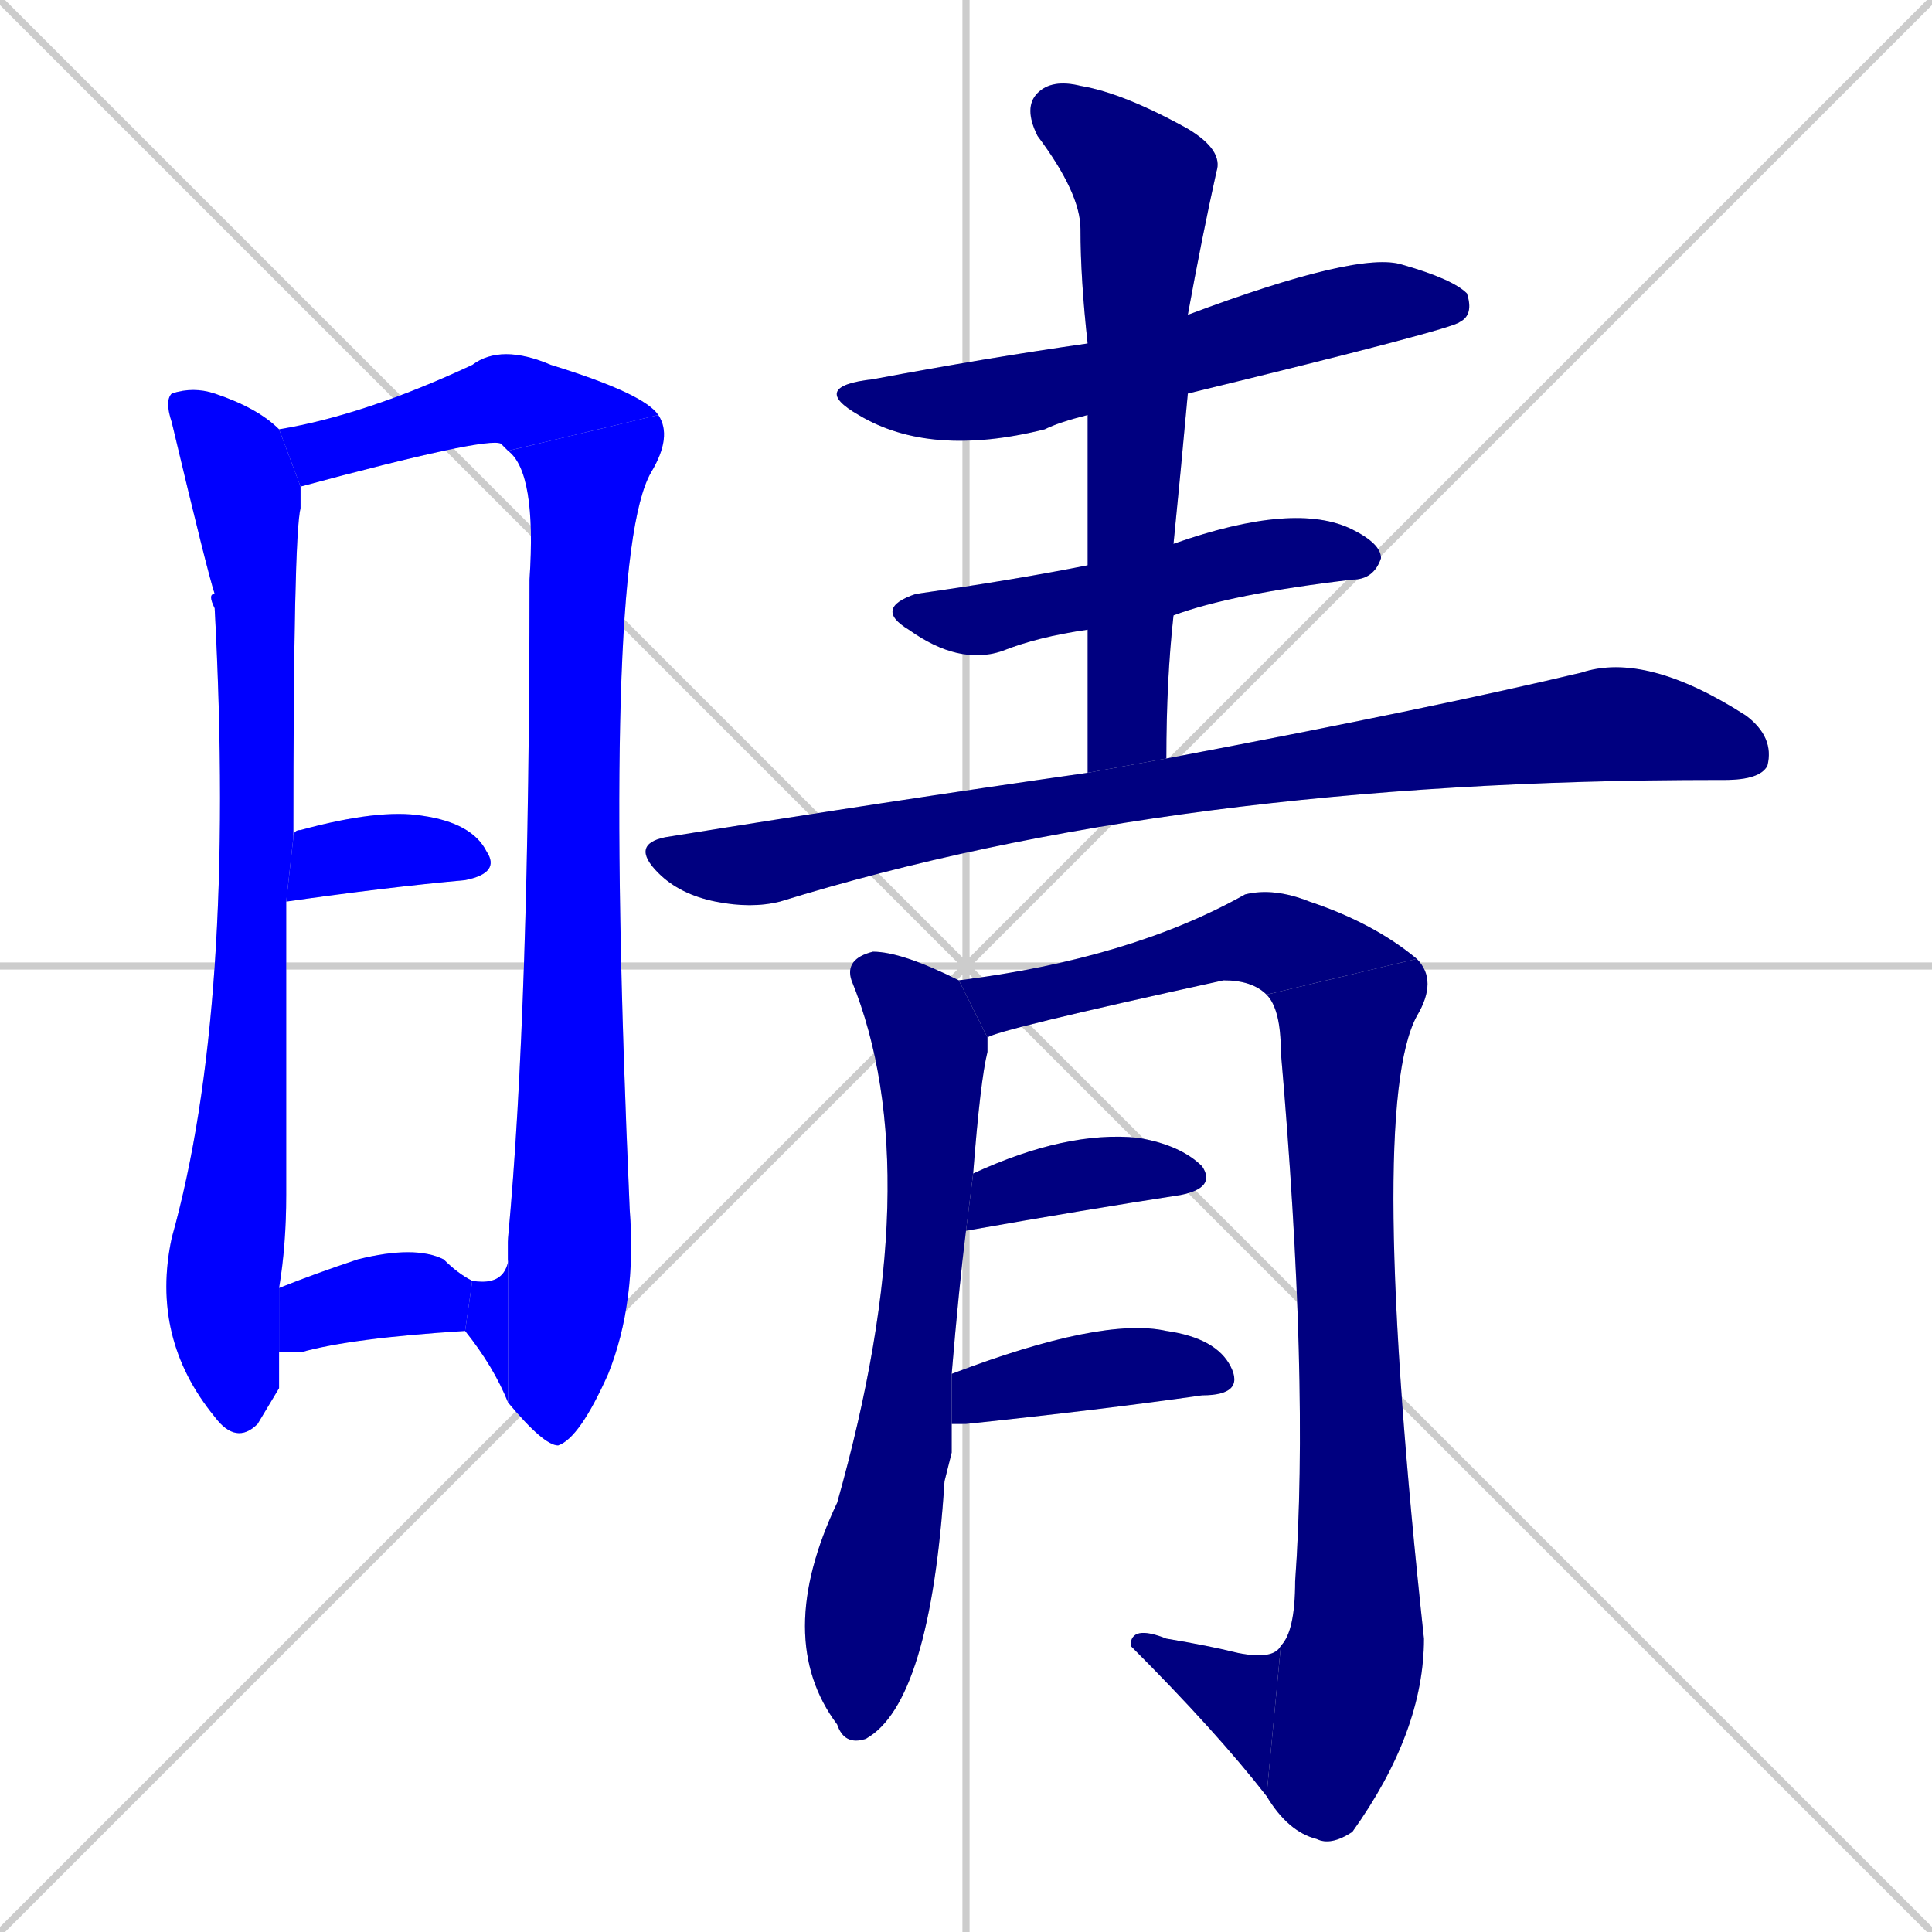 <svg xmlns="http://www.w3.org/2000/svg" xmlns:xlink="http://www.w3.org/1999/xlink" width="270" height="270"><defs><clipPath id="clip-mask-1"><rect x="21" y="54" width="21" height="148"><animate attributeName="y" from="-94" to="54" dur="0.548" begin="0; animate16.end + 1" id="animate1" fill="freeze"/></rect></clipPath><clipPath id="clip-mask-2"><rect x="39" y="48" width="53" height="20"><set attributeName="x" to="-14" begin="0; animate16.end + 1" /><animate attributeName="x" from="-14" to="39" dur="0.196" begin="animate1.end + 0.5" id="animate2" fill="freeze"/></rect></clipPath><clipPath id="clip-mask-3"><rect x="71" y="58" width="23" height="144"><set attributeName="y" to="-86" begin="0; animate16.end + 1" /><animate attributeName="y" from="-86" to="58" dur="0.533" begin="animate2.end" id="animate3" fill="freeze"/></rect></clipPath><clipPath id="clip-mask-4"><rect x="65" y="173" width="7" height="23"><set attributeName="x" to="72" begin="0; animate16.end + 1" /><animate attributeName="x" from="72" to="65" dur="0.026" begin="animate3.end" id="animate4" fill="freeze"/></rect></clipPath><clipPath id="clip-mask-5"><rect x="40" y="113" width="30" height="13"><set attributeName="x" to="10" begin="0; animate16.end + 1" /><animate attributeName="x" from="10" to="40" dur="0.111" begin="animate4.end + 0.5" id="animate5" fill="freeze"/></rect></clipPath><clipPath id="clip-mask-6"><rect x="39" y="174" width="27" height="15"><set attributeName="x" to="12" begin="0; animate16.end + 1" /><animate attributeName="x" from="12" to="39" dur="0.100" begin="animate5.end + 0.5" id="animate6" fill="freeze"/></rect></clipPath><clipPath id="clip-mask-7"><rect x="113" y="35" width="93" height="29"><set attributeName="x" to="20" begin="0; animate16.end + 1" /><animate attributeName="x" from="20" to="113" dur="0.344" begin="animate6.end + 0.5" id="animate7" fill="freeze"/></rect></clipPath><clipPath id="clip-mask-8"><rect x="122" y="70" width="71" height="23"><set attributeName="x" to="51" begin="0; animate16.end + 1" /><animate attributeName="x" from="51" to="122" dur="0.263" begin="animate7.end + 0.5" id="animate8" fill="freeze"/></rect></clipPath><clipPath id="clip-mask-9"><rect x="143" y="11" width="28" height="97"><set attributeName="y" to="-86" begin="0; animate16.end + 1" /><animate attributeName="y" from="-86" to="11" dur="0.359" begin="animate8.end + 0.5" id="animate9" fill="freeze"/></rect></clipPath><clipPath id="clip-mask-10"><rect x="88" y="91" width="160" height="36"><set attributeName="x" to="-72" begin="0; animate16.end + 1" /><animate attributeName="x" from="-72" to="88" dur="0.593" begin="animate9.end + 0.5" id="animate10" fill="freeze"/></rect></clipPath><clipPath id="clip-mask-11"><rect x="108" y="133" width="30" height="111"><set attributeName="y" to="22" begin="0; animate16.end + 1" /><animate attributeName="y" from="22" to="133" dur="0.411" begin="animate10.end + 0.5" id="animate11" fill="freeze"/></rect></clipPath><clipPath id="clip-mask-12"><rect x="134" y="124" width="64" height="21"><set attributeName="x" to="70" begin="0; animate16.end + 1" /><animate attributeName="x" from="70" to="134" dur="0.237" begin="animate11.end + 0.5" id="animate12" fill="freeze"/></rect></clipPath><clipPath id="clip-mask-13"><rect x="177" y="134" width="24" height="124"><set attributeName="y" to="10" begin="0; animate16.end + 1" /><animate attributeName="y" from="10" to="134" dur="0.459" begin="animate12.end" id="animate13" fill="freeze"/></rect></clipPath><clipPath id="clip-mask-14"><rect x="158" y="227" width="21" height="24"><set attributeName="x" to="179" begin="0; animate16.end + 1" /><animate attributeName="x" from="179" to="158" dur="0.078" begin="animate13.end" id="animate14" fill="freeze"/></rect></clipPath><clipPath id="clip-mask-15"><rect x="135" y="158" width="35" height="14"><set attributeName="x" to="100" begin="0; animate16.end + 1" /><animate attributeName="x" from="100" to="135" dur="0.130" begin="animate14.end + 0.5" id="animate15" fill="freeze"/></rect></clipPath><clipPath id="clip-mask-16"><rect x="133" y="184" width="41" height="15"><set attributeName="x" to="92" begin="0; animate16.end + 1" /><animate attributeName="x" from="92" to="133" dur="0.152" begin="animate15.end + 0.5" id="animate16" fill="freeze"/></rect></clipPath></defs><path d="M 0 0 L 270 270 M 270 0 L 0 270 M 135 0 L 135 270 M 0 135 L 270 135" stroke="#CCCCCC" /><path d="M 39 194 L 36 199 Q 33 202 30 198 Q 21 187 24 173 Q 33 141 30 85 Q 29 83 30 83 Q 29 80 24 59 Q 23 56 24 55 Q 27 54 30 55 Q 36 57 39 60 L 42 68 Q 42 69 42 71 Q 41 75 41 117 L 40 126 Q 40 143 40 167 Q 40 174 39 180 L 39 189" fill="#CCCCCC"/><path d="M 39 60 Q 51 58 66 51 Q 70 48 77 51 Q 90 55 92 58 L 71 63 Q 70 62 70 62 Q 68 61 42 68" fill="#CCCCCC"/><path d="M 71 173 Q 74 141 74 81 Q 75 66 71 63 L 92 58 Q 94 61 91 66 Q 84 78 88 169 Q 89 182 85 192 Q 81 201 78 202 Q 76 202 71 196" fill="#CCCCCC"/><path d="M 66 179 L 66 179 Q 72 180 71 173 L 71 196 Q 69 191 65 186" fill="#CCCCCC"/><path d="M 41 117 Q 41 116 42 116 Q 53 113 59 114 Q 66 115 68 119 Q 70 122 65 123 Q 54 124 40 126" fill="#CCCCCC"/><path d="M 39 180 Q 44 178 50 176 Q 58 174 62 176 Q 64 178 66 179 L 65 186 Q 49 187 42 189 Q 40 189 39 189" fill="#CCCCCC"/><path d="M 152 58 Q 148 59 146 60 Q 130 64 120 58 Q 113 54 122 53 Q 138 50 152 48 L 166 44 Q 190 35 196 37 Q 203 39 205 41 Q 206 44 204 45 Q 203 46 166 55" fill="#CCCCCC"/><path d="M 152 88 Q 145 89 140 91 Q 134 93 127 88 Q 122 85 128 83 Q 142 81 152 79 L 164 76 Q 181 70 189 74 Q 193 76 193 78 Q 192 81 189 81 Q 172 83 164 86" fill="#CCCCCC"/><path d="M 152 97 L 152 88 L 152 79 Q 152 68 152 58 L 152 48 Q 151 39 151 32 Q 151 27 145 19 Q 143 15 145 13 Q 147 11 151 12 Q 157 13 166 18 Q 171 21 170 24 Q 168 33 166 44 L 166 55 Q 165 66 164 76 L 164 86 Q 163 95 163 106 L 152 108" fill="#CCCCCC"/><path d="M 163 106 Q 163 106 163 106 Q 200 99 221 94 Q 230 91 244 100 Q 248 103 247 107 Q 246 109 241 109 Q 240 109 240 109 Q 164 109 109 126 Q 105 127 100 126 Q 95 125 92 122 Q 88 118 93 117 Q 124 112 152 108" fill="#CCCCCC"/><path d="M 133 203 L 132 207 Q 130 238 121 243 Q 118 244 117 241 Q 108 229 117 210 Q 130 164 119 137 Q 118 134 122 133 Q 126 133 134 137 L 138 145 Q 138 146 138 147 Q 137 151 136 164 L 135 172 Q 134 180 133 192 L 133 199" fill="#CCCCCC"/><path d="M 134 137 Q 158 134 174 125 Q 178 124 183 126 Q 192 129 198 134 L 177 139 Q 175 137 171 137 Q 139 144 138 145" fill="#CCCCCC"/><path d="M 198 134 Q 201 137 198 142 Q 191 155 199 229 Q 199 242 189 256 Q 186 258 184 257 Q 180 256 177 251 L 179 230 Q 181 228 181 221 Q 183 193 179 147 Q 179 141 177 139" fill="#CCCCCC"/><path d="M 177 251 Q 170 242 158 230 Q 158 227 163 229 Q 169 230 173 231 Q 178 232 179 230" fill="#CCCCCC"/><path d="M 136 164 Q 149 158 159 159 Q 165 160 168 163 Q 170 166 165 167 Q 152 169 135 172" fill="#CCCCCC"/><path d="M 133 192 Q 154 184 163 186 Q 170 187 172 191 Q 174 195 168 195 Q 154 197 135 199 Q 134 199 133 199" fill="#CCCCCC"/><path d="M 39 194 L 36 199 Q 33 202 30 198 Q 21 187 24 173 Q 33 141 30 85 Q 29 83 30 83 Q 29 80 24 59 Q 23 56 24 55 Q 27 54 30 55 Q 36 57 39 60 L 42 68 Q 42 69 42 71 Q 41 75 41 117 L 40 126 Q 40 143 40 167 Q 40 174 39 180 L 39 189" fill="#0000ff" clip-path="url(#clip-mask-1)" /><path d="M 39 60 Q 51 58 66 51 Q 70 48 77 51 Q 90 55 92 58 L 71 63 Q 70 62 70 62 Q 68 61 42 68" fill="#0000ff" clip-path="url(#clip-mask-2)" /><path d="M 71 173 Q 74 141 74 81 Q 75 66 71 63 L 92 58 Q 94 61 91 66 Q 84 78 88 169 Q 89 182 85 192 Q 81 201 78 202 Q 76 202 71 196" fill="#0000ff" clip-path="url(#clip-mask-3)" /><path d="M 66 179 L 66 179 Q 72 180 71 173 L 71 196 Q 69 191 65 186" fill="#0000ff" clip-path="url(#clip-mask-4)" /><path d="M 41 117 Q 41 116 42 116 Q 53 113 59 114 Q 66 115 68 119 Q 70 122 65 123 Q 54 124 40 126" fill="#0000ff" clip-path="url(#clip-mask-5)" /><path d="M 39 180 Q 44 178 50 176 Q 58 174 62 176 Q 64 178 66 179 L 65 186 Q 49 187 42 189 Q 40 189 39 189" fill="#0000ff" clip-path="url(#clip-mask-6)" /><path d="M 152 58 Q 148 59 146 60 Q 130 64 120 58 Q 113 54 122 53 Q 138 50 152 48 L 166 44 Q 190 35 196 37 Q 203 39 205 41 Q 206 44 204 45 Q 203 46 166 55" fill="#000080" clip-path="url(#clip-mask-7)" /><path d="M 152 88 Q 145 89 140 91 Q 134 93 127 88 Q 122 85 128 83 Q 142 81 152 79 L 164 76 Q 181 70 189 74 Q 193 76 193 78 Q 192 81 189 81 Q 172 83 164 86" fill="#000080" clip-path="url(#clip-mask-8)" /><path d="M 152 97 L 152 88 L 152 79 Q 152 68 152 58 L 152 48 Q 151 39 151 32 Q 151 27 145 19 Q 143 15 145 13 Q 147 11 151 12 Q 157 13 166 18 Q 171 21 170 24 Q 168 33 166 44 L 166 55 Q 165 66 164 76 L 164 86 Q 163 95 163 106 L 152 108" fill="#000080" clip-path="url(#clip-mask-9)" /><path d="M 163 106 Q 163 106 163 106 Q 200 99 221 94 Q 230 91 244 100 Q 248 103 247 107 Q 246 109 241 109 Q 240 109 240 109 Q 164 109 109 126 Q 105 127 100 126 Q 95 125 92 122 Q 88 118 93 117 Q 124 112 152 108" fill="#000080" clip-path="url(#clip-mask-10)" /><path d="M 133 203 L 132 207 Q 130 238 121 243 Q 118 244 117 241 Q 108 229 117 210 Q 130 164 119 137 Q 118 134 122 133 Q 126 133 134 137 L 138 145 Q 138 146 138 147 Q 137 151 136 164 L 135 172 Q 134 180 133 192 L 133 199" fill="#000080" clip-path="url(#clip-mask-11)" /><path d="M 134 137 Q 158 134 174 125 Q 178 124 183 126 Q 192 129 198 134 L 177 139 Q 175 137 171 137 Q 139 144 138 145" fill="#000080" clip-path="url(#clip-mask-12)" /><path d="M 198 134 Q 201 137 198 142 Q 191 155 199 229 Q 199 242 189 256 Q 186 258 184 257 Q 180 256 177 251 L 179 230 Q 181 228 181 221 Q 183 193 179 147 Q 179 141 177 139" fill="#000080" clip-path="url(#clip-mask-13)" /><path d="M 177 251 Q 170 242 158 230 Q 158 227 163 229 Q 169 230 173 231 Q 178 232 179 230" fill="#000080" clip-path="url(#clip-mask-14)" /><path d="M 136 164 Q 149 158 159 159 Q 165 160 168 163 Q 170 166 165 167 Q 152 169 135 172" fill="#000080" clip-path="url(#clip-mask-15)" /><path d="M 133 192 Q 154 184 163 186 Q 170 187 172 191 Q 174 195 168 195 Q 154 197 135 199 Q 134 199 133 199" fill="#000080" clip-path="url(#clip-mask-16)" /></svg>